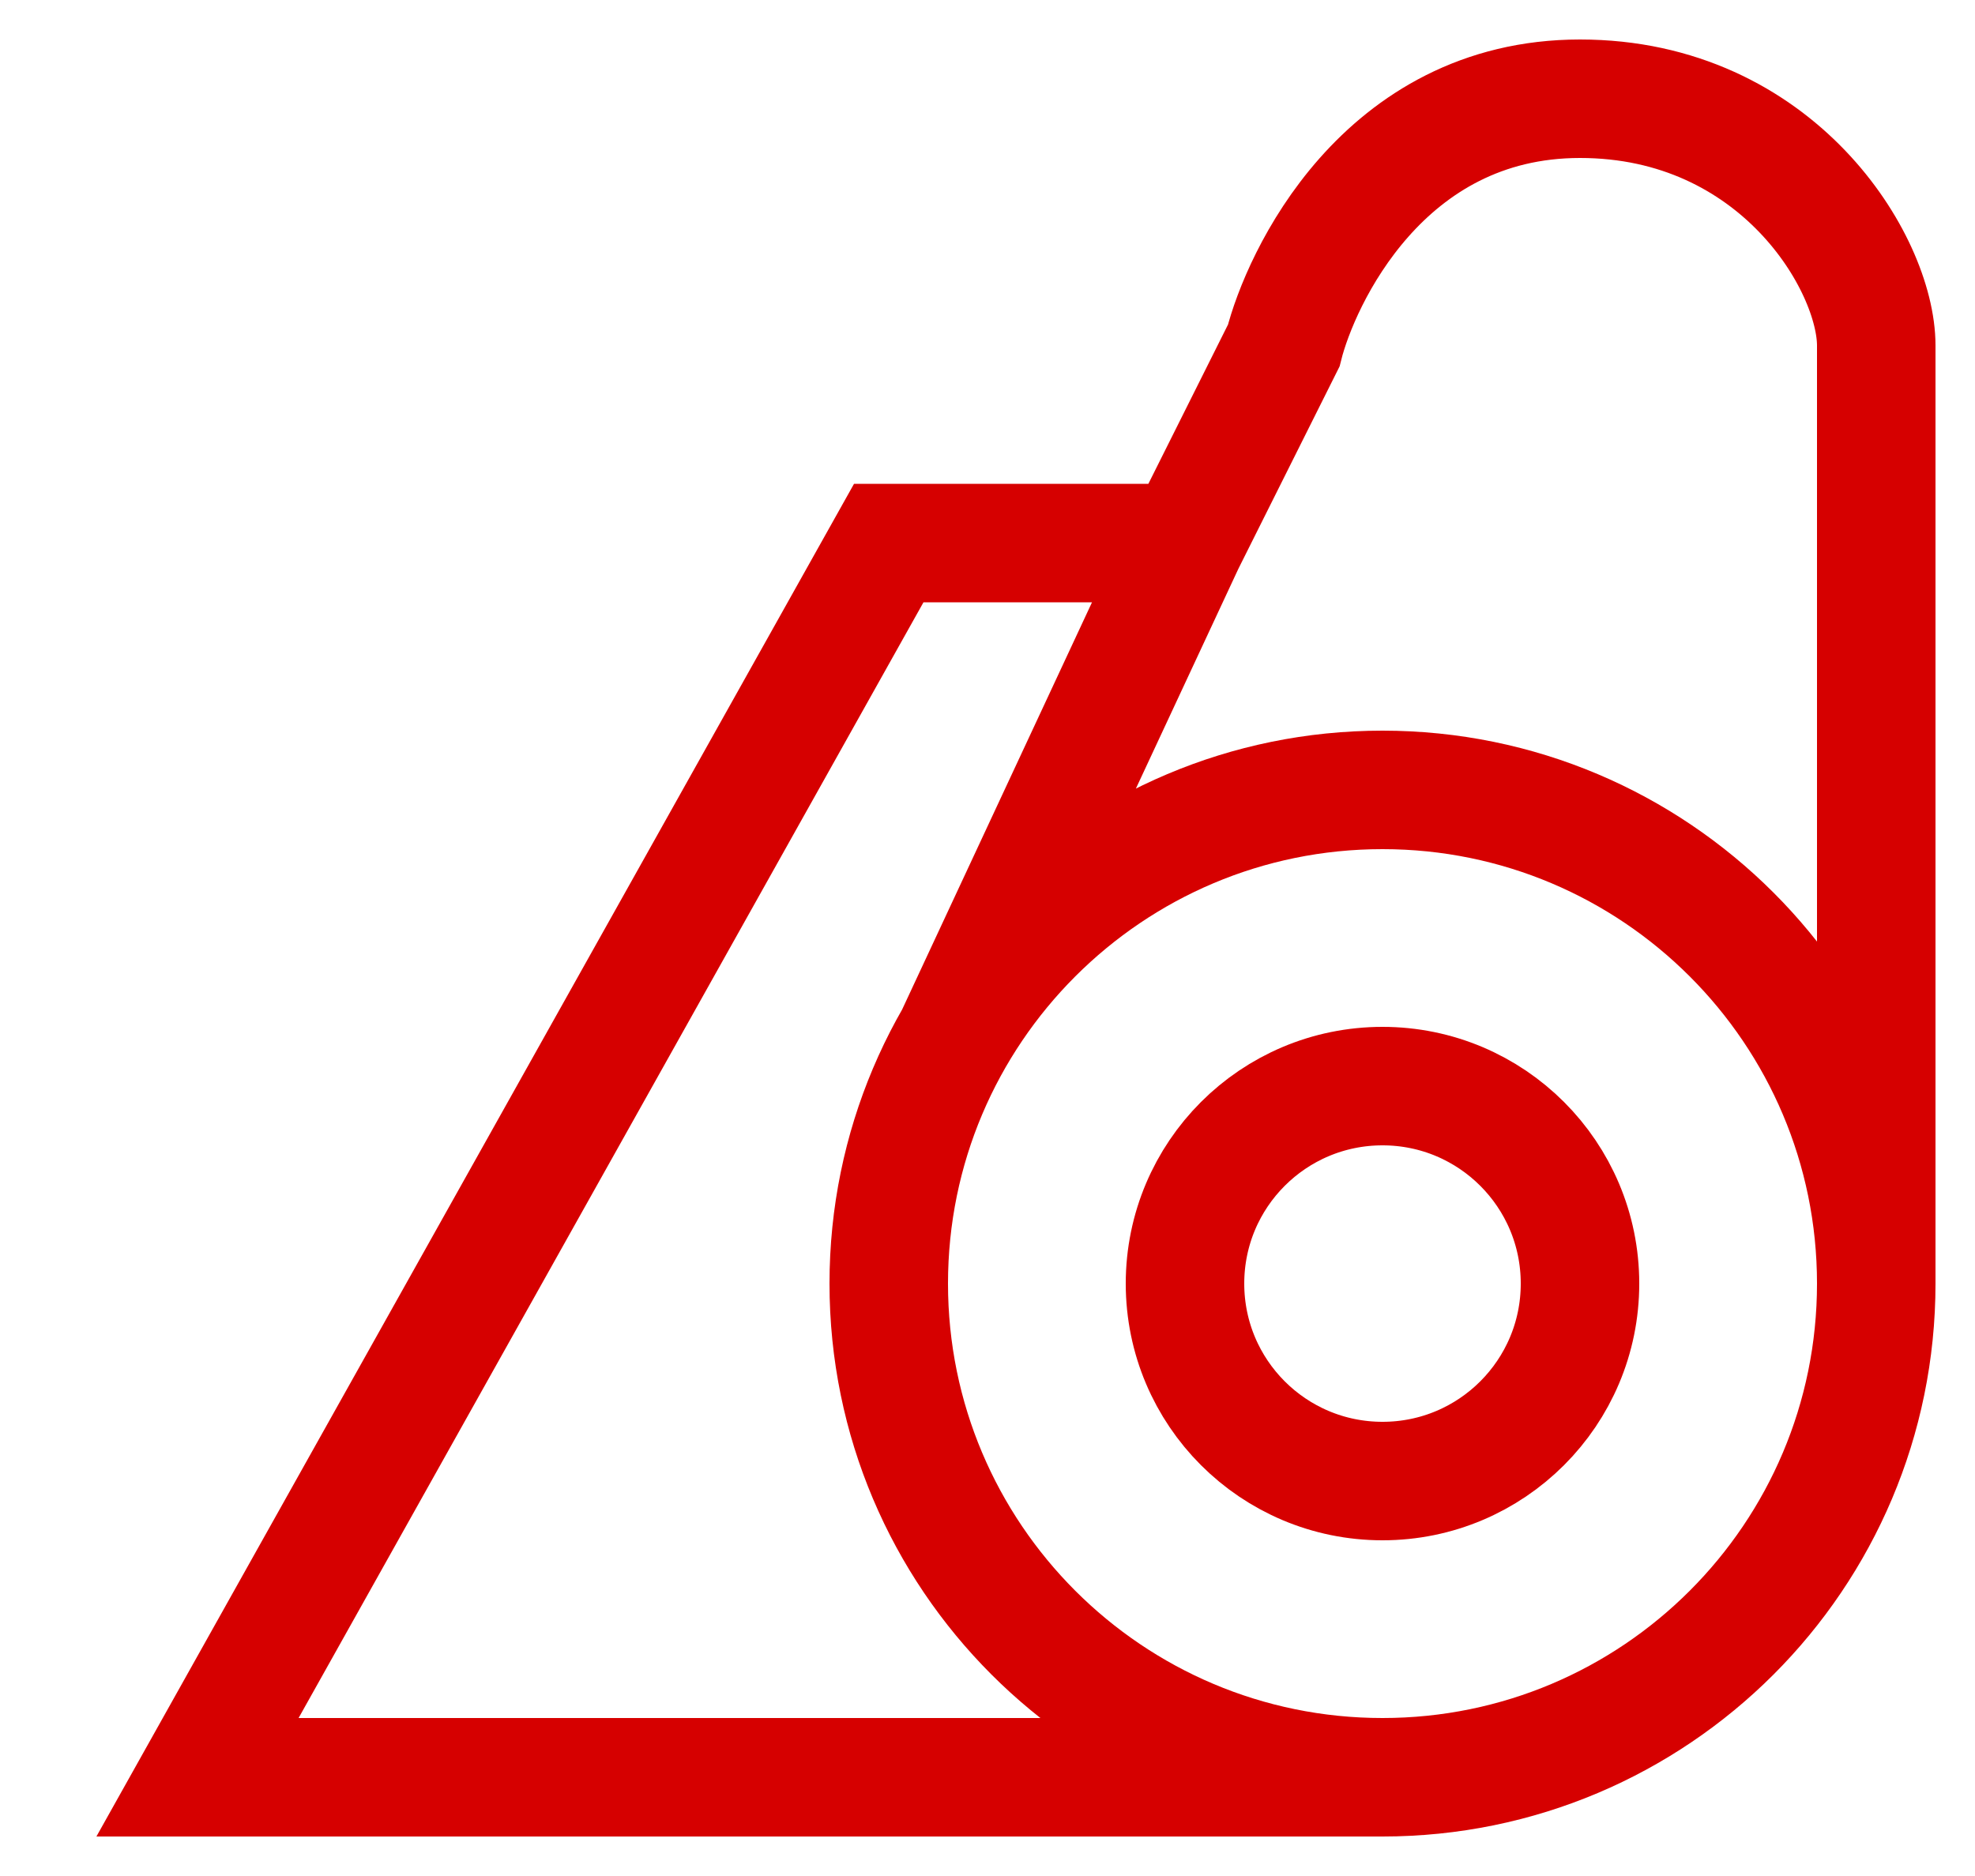 <svg width="20" height="19" viewBox="0 0 20 19" fill="none" xmlns="http://www.w3.org/2000/svg">
<path d="M12 5.5H9L2 18H14M12 5.5L13 3.5C13.167 2.833 14 1 16 1C18 1 19 2.667 19 3.5V13M12 5.5L9.669 10.5M14 18C16.761 18 19 15.761 19 13M14 18C11.239 18 9 15.761 9 13C9 10.239 11.239 8 14 8C16.761 8 19 10.239 19 13M16 13C16 14.105 15.105 15 14 15C12.895 15 12 14.105 12 13C12 11.895 12.895 11 14 11C15.105 11 16 11.895 16 13Z" stroke="#D60000" stroke-width="1.2"/>
</svg>
